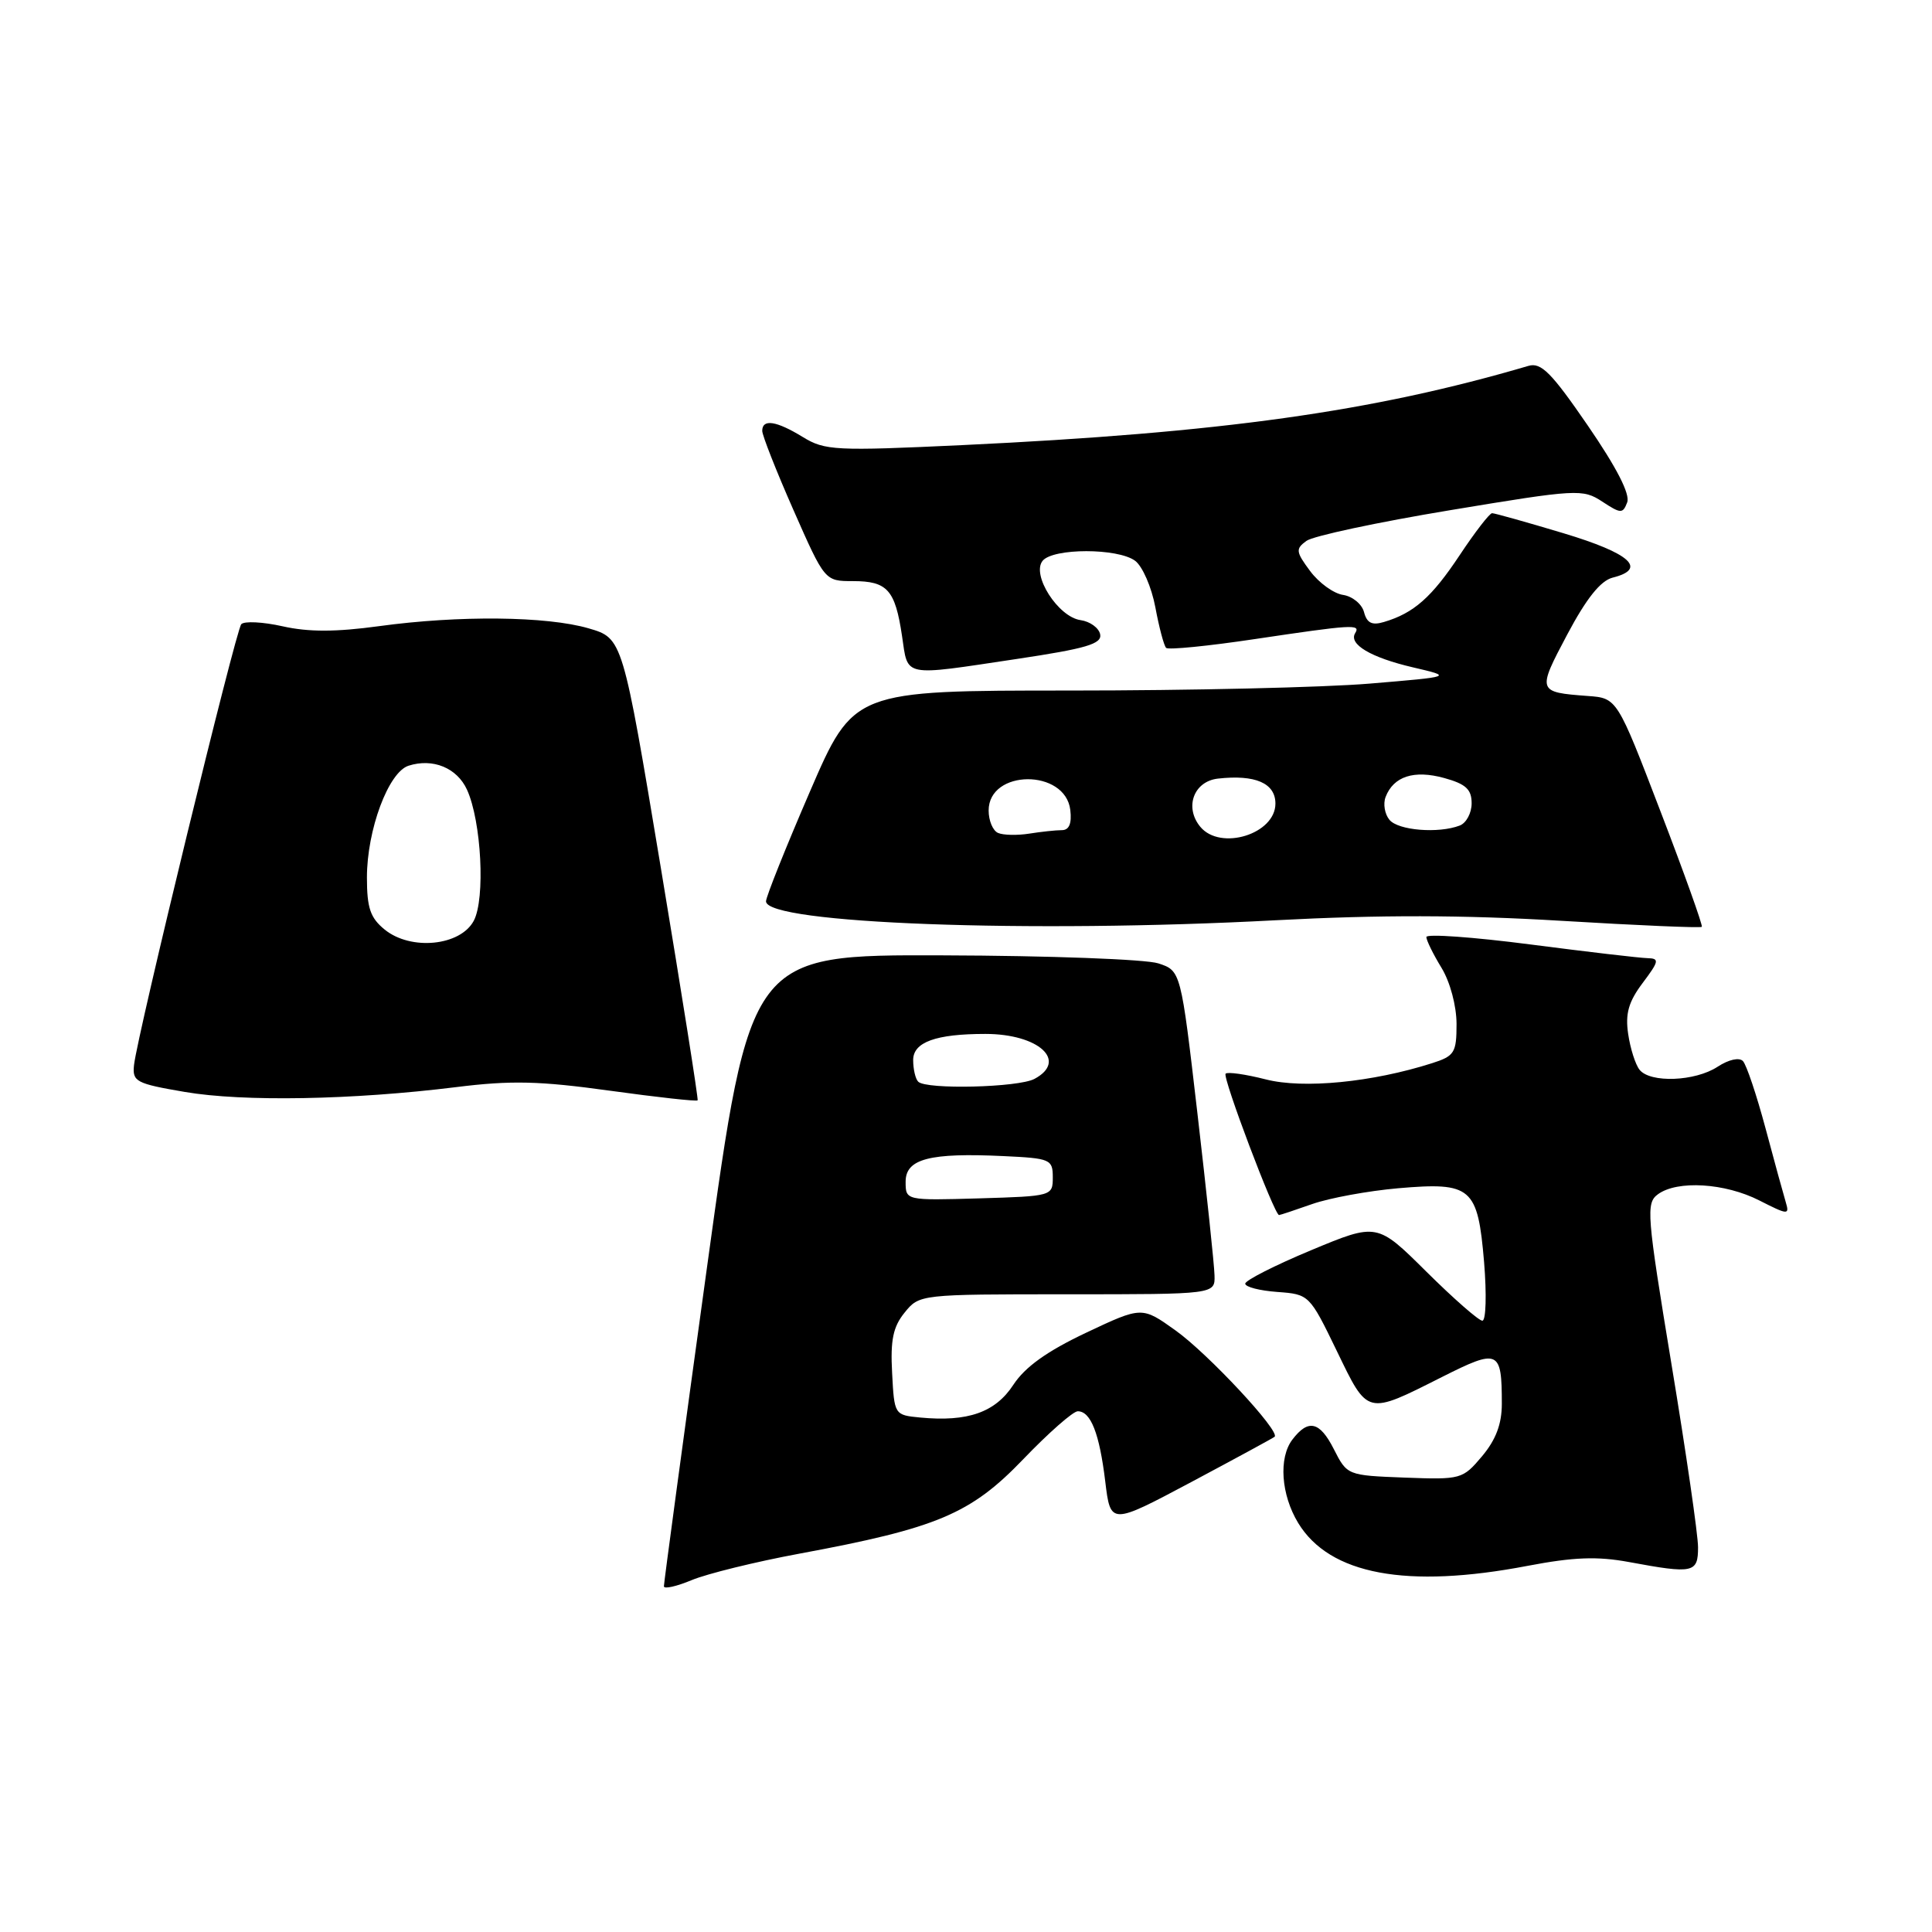 <?xml version="1.0" encoding="UTF-8" standalone="no"?>
<!DOCTYPE svg PUBLIC "-//W3C//DTD SVG 1.1//EN" "http://www.w3.org/Graphics/SVG/1.1/DTD/svg11.dtd" >
<svg xmlns="http://www.w3.org/2000/svg" xmlns:xlink="http://www.w3.org/1999/xlink" version="1.1" viewBox="0 0 256 256">
 <g >
 <path fill="currentColor"
d=" M 105.91 205.87 C 124.20 202.48 128.62 200.61 135.59 193.35 C 138.94 189.86 142.19 187.00 142.81 187.00 C 144.53 187.00 145.68 189.93 146.45 196.29 C 147.15 202.07 147.15 202.07 157.83 196.39 C 163.70 193.26 168.68 190.56 168.89 190.38 C 169.70 189.70 160.09 179.38 155.78 176.30 C 151.31 173.10 151.31 173.10 143.90 176.60 C 138.73 179.05 135.83 181.12 134.27 183.50 C 131.88 187.15 128.24 188.43 121.93 187.83 C 118.51 187.50 118.50 187.48 118.21 181.92 C 117.97 177.56 118.34 175.80 119.87 173.92 C 121.82 171.51 121.91 171.50 141.42 171.50 C 161.00 171.50 161.00 171.50 160.93 169.00 C 160.90 167.62 159.88 157.98 158.67 147.57 C 156.47 128.63 156.47 128.63 153.48 127.65 C 151.84 127.11 139.00 126.63 124.95 126.59 C 99.39 126.50 99.39 126.50 93.67 168.00 C 90.52 190.82 87.96 209.81 87.97 210.20 C 87.99 210.58 89.65 210.21 91.66 209.37 C 93.68 208.53 100.09 206.95 105.91 205.87 Z  M 202.43 207.48 C 208.52 206.32 211.64 206.20 215.86 206.98 C 224.39 208.56 225.00 208.43 225.00 205.02 C 225.00 203.39 223.42 192.47 221.48 180.77 C 218.20 160.89 218.08 159.42 219.68 158.25 C 222.25 156.36 228.58 156.75 233.13 159.07 C 236.90 160.99 237.14 161.01 236.63 159.32 C 236.33 158.32 235.11 153.90 233.94 149.50 C 232.76 145.10 231.42 141.10 230.95 140.60 C 230.46 140.08 229.06 140.39 227.59 141.35 C 224.62 143.30 218.67 143.53 217.25 141.75 C 216.70 141.06 216.02 138.93 215.74 137.00 C 215.34 134.32 215.79 132.74 217.66 130.25 C 219.84 127.35 219.91 127.00 218.30 126.96 C 217.31 126.94 210.31 126.12 202.75 125.14 C 195.19 124.16 189.00 123.72 189.00 124.16 C 189.00 124.59 189.90 126.43 191.00 128.23 C 192.15 130.11 192.99 133.27 193.00 135.67 C 193.00 139.50 192.73 139.93 189.75 140.88 C 181.82 143.41 172.71 144.30 167.74 143.03 C 165.07 142.35 162.66 142.00 162.40 142.27 C 161.95 142.72 168.86 161.00 169.48 161.00 C 169.63 161.00 171.61 160.34 173.88 159.54 C 176.16 158.74 181.28 157.80 185.26 157.45 C 195.00 156.61 195.81 157.31 196.65 167.25 C 197.00 171.51 196.90 175.00 196.42 175.00 C 195.94 175.00 192.61 172.08 189.01 168.51 C 182.47 162.02 182.47 162.02 173.73 165.66 C 168.93 167.66 165.00 169.66 165.00 170.09 C 165.00 170.53 166.91 171.02 169.25 171.19 C 173.47 171.50 173.52 171.55 177.13 179.00 C 181.29 187.60 181.01 187.53 191.11 182.44 C 198.58 178.68 199.00 178.87 199.00 186.01 C 199.00 188.69 198.21 190.78 196.38 192.96 C 193.81 196.01 193.59 196.07 186.13 195.79 C 178.52 195.50 178.50 195.49 176.73 192.00 C 174.87 188.34 173.35 187.99 171.25 190.75 C 169.40 193.17 169.74 198.06 172.02 201.81 C 176.19 208.65 186.40 210.55 202.43 207.48 Z  M 60.43 144.05 C 67.71 143.14 71.47 143.23 80.79 144.52 C 87.09 145.39 92.32 145.97 92.44 145.80 C 92.55 145.64 90.36 131.79 87.57 115.03 C 82.50 84.57 82.50 84.57 78.00 83.26 C 72.45 81.64 60.80 81.52 50.22 82.97 C 44.52 83.75 40.88 83.76 37.46 82.99 C 34.83 82.40 32.36 82.28 31.97 82.71 C 31.23 83.54 18.21 137.05 17.76 141.11 C 17.52 143.32 18.01 143.58 24.50 144.69 C 32.24 146.01 46.73 145.75 60.43 144.05 Z  M 169.00 121.94 C 182.86 121.21 193.81 121.23 206.86 122.01 C 216.96 122.62 225.34 122.98 225.50 122.81 C 225.65 122.64 223.19 115.75 220.02 107.50 C 214.27 92.50 214.27 92.50 210.38 92.22 C 203.69 91.72 203.66 91.63 207.66 84.09 C 210.20 79.30 212.08 76.95 213.68 76.54 C 218.32 75.38 216.04 73.32 207.15 70.65 C 202.29 69.19 198.04 68.00 197.71 68.00 C 197.38 68.00 195.44 70.51 193.41 73.57 C 189.70 79.16 187.33 81.25 183.37 82.42 C 181.80 82.89 181.12 82.56 180.74 81.11 C 180.46 80.04 179.21 79.02 177.97 78.83 C 176.72 78.65 174.76 77.23 173.60 75.67 C 171.70 73.11 171.65 72.73 173.11 71.67 C 173.99 71.02 182.57 69.19 192.17 67.60 C 208.99 64.81 209.72 64.77 212.30 66.46 C 214.77 68.08 215.03 68.09 215.61 66.57 C 216.03 65.49 214.21 61.95 210.40 56.40 C 205.57 49.36 204.20 47.99 202.53 48.48 C 181.89 54.55 161.88 57.35 127.50 58.98 C 110.68 59.77 109.30 59.70 106.38 57.91 C 102.87 55.76 101.00 55.47 101.00 57.09 C 101.00 57.69 102.86 62.42 105.14 67.59 C 109.29 77.00 109.29 77.00 113.02 77.00 C 117.58 77.00 118.61 78.15 119.52 84.25 C 120.35 89.80 119.41 89.61 134.77 87.31 C 143.92 85.94 146.02 85.32 145.78 84.06 C 145.61 83.20 144.44 82.35 143.18 82.17 C 140.20 81.75 136.63 76.15 138.16 74.30 C 139.57 72.61 148.09 72.61 150.40 74.30 C 151.38 75.02 152.59 77.80 153.09 80.47 C 153.59 83.15 154.23 85.57 154.52 85.85 C 154.80 86.13 160.09 85.61 166.28 84.68 C 179.23 82.75 180.32 82.68 179.57 83.89 C 178.66 85.36 181.65 87.13 187.23 88.43 C 192.50 89.66 192.50 89.66 181.50 90.58 C 175.45 91.09 157.58 91.50 141.80 91.50 C 113.10 91.50 113.10 91.50 107.30 104.93 C 104.11 112.31 101.50 118.84 101.50 119.43 C 101.50 122.38 136.41 123.68 169.00 121.94 Z  M 120.00 156.58 C 120.00 153.55 123.18 152.72 133.00 153.19 C 139.18 153.48 139.50 153.62 139.50 156.00 C 139.50 158.48 139.41 158.50 129.75 158.79 C 120.00 159.07 120.00 159.07 120.00 156.58 Z  M 121.67 143.33 C 121.30 142.97 121.00 141.67 121.00 140.46 C 121.00 138.09 124.00 137.00 130.56 137.00 C 137.64 137.00 141.54 140.57 137.07 142.96 C 134.94 144.10 122.73 144.40 121.67 143.33 Z  M 50.98 123.18 C 49.07 121.63 48.62 120.32 48.62 116.28 C 48.62 109.97 51.47 102.30 54.14 101.46 C 57.36 100.43 60.56 101.75 61.88 104.64 C 63.79 108.83 64.32 119.09 62.78 122.00 C 61.01 125.34 54.46 126.00 50.98 123.18 Z  M 132.25 110.37 C 131.56 110.08 131.00 108.74 131.00 107.40 C 131.00 101.91 141.17 101.85 141.82 107.33 C 142.03 109.13 141.67 110.00 140.69 110.00 C 139.90 110.00 137.96 110.21 136.38 110.46 C 134.79 110.71 132.94 110.67 132.25 110.37 Z  M 159.05 109.56 C 156.91 106.98 158.17 103.54 161.37 103.17 C 166.33 102.61 169.00 103.77 169.00 106.48 C 169.00 110.52 161.72 112.77 159.05 109.56 Z  M 184.11 108.63 C 183.48 107.87 183.25 106.51 183.60 105.60 C 184.65 102.87 187.37 101.99 191.36 103.09 C 194.23 103.88 195.00 104.59 195.00 106.44 C 195.00 107.73 194.29 109.06 193.42 109.39 C 190.60 110.47 185.27 110.04 184.11 108.63 Z "/>
</g>
</svg>